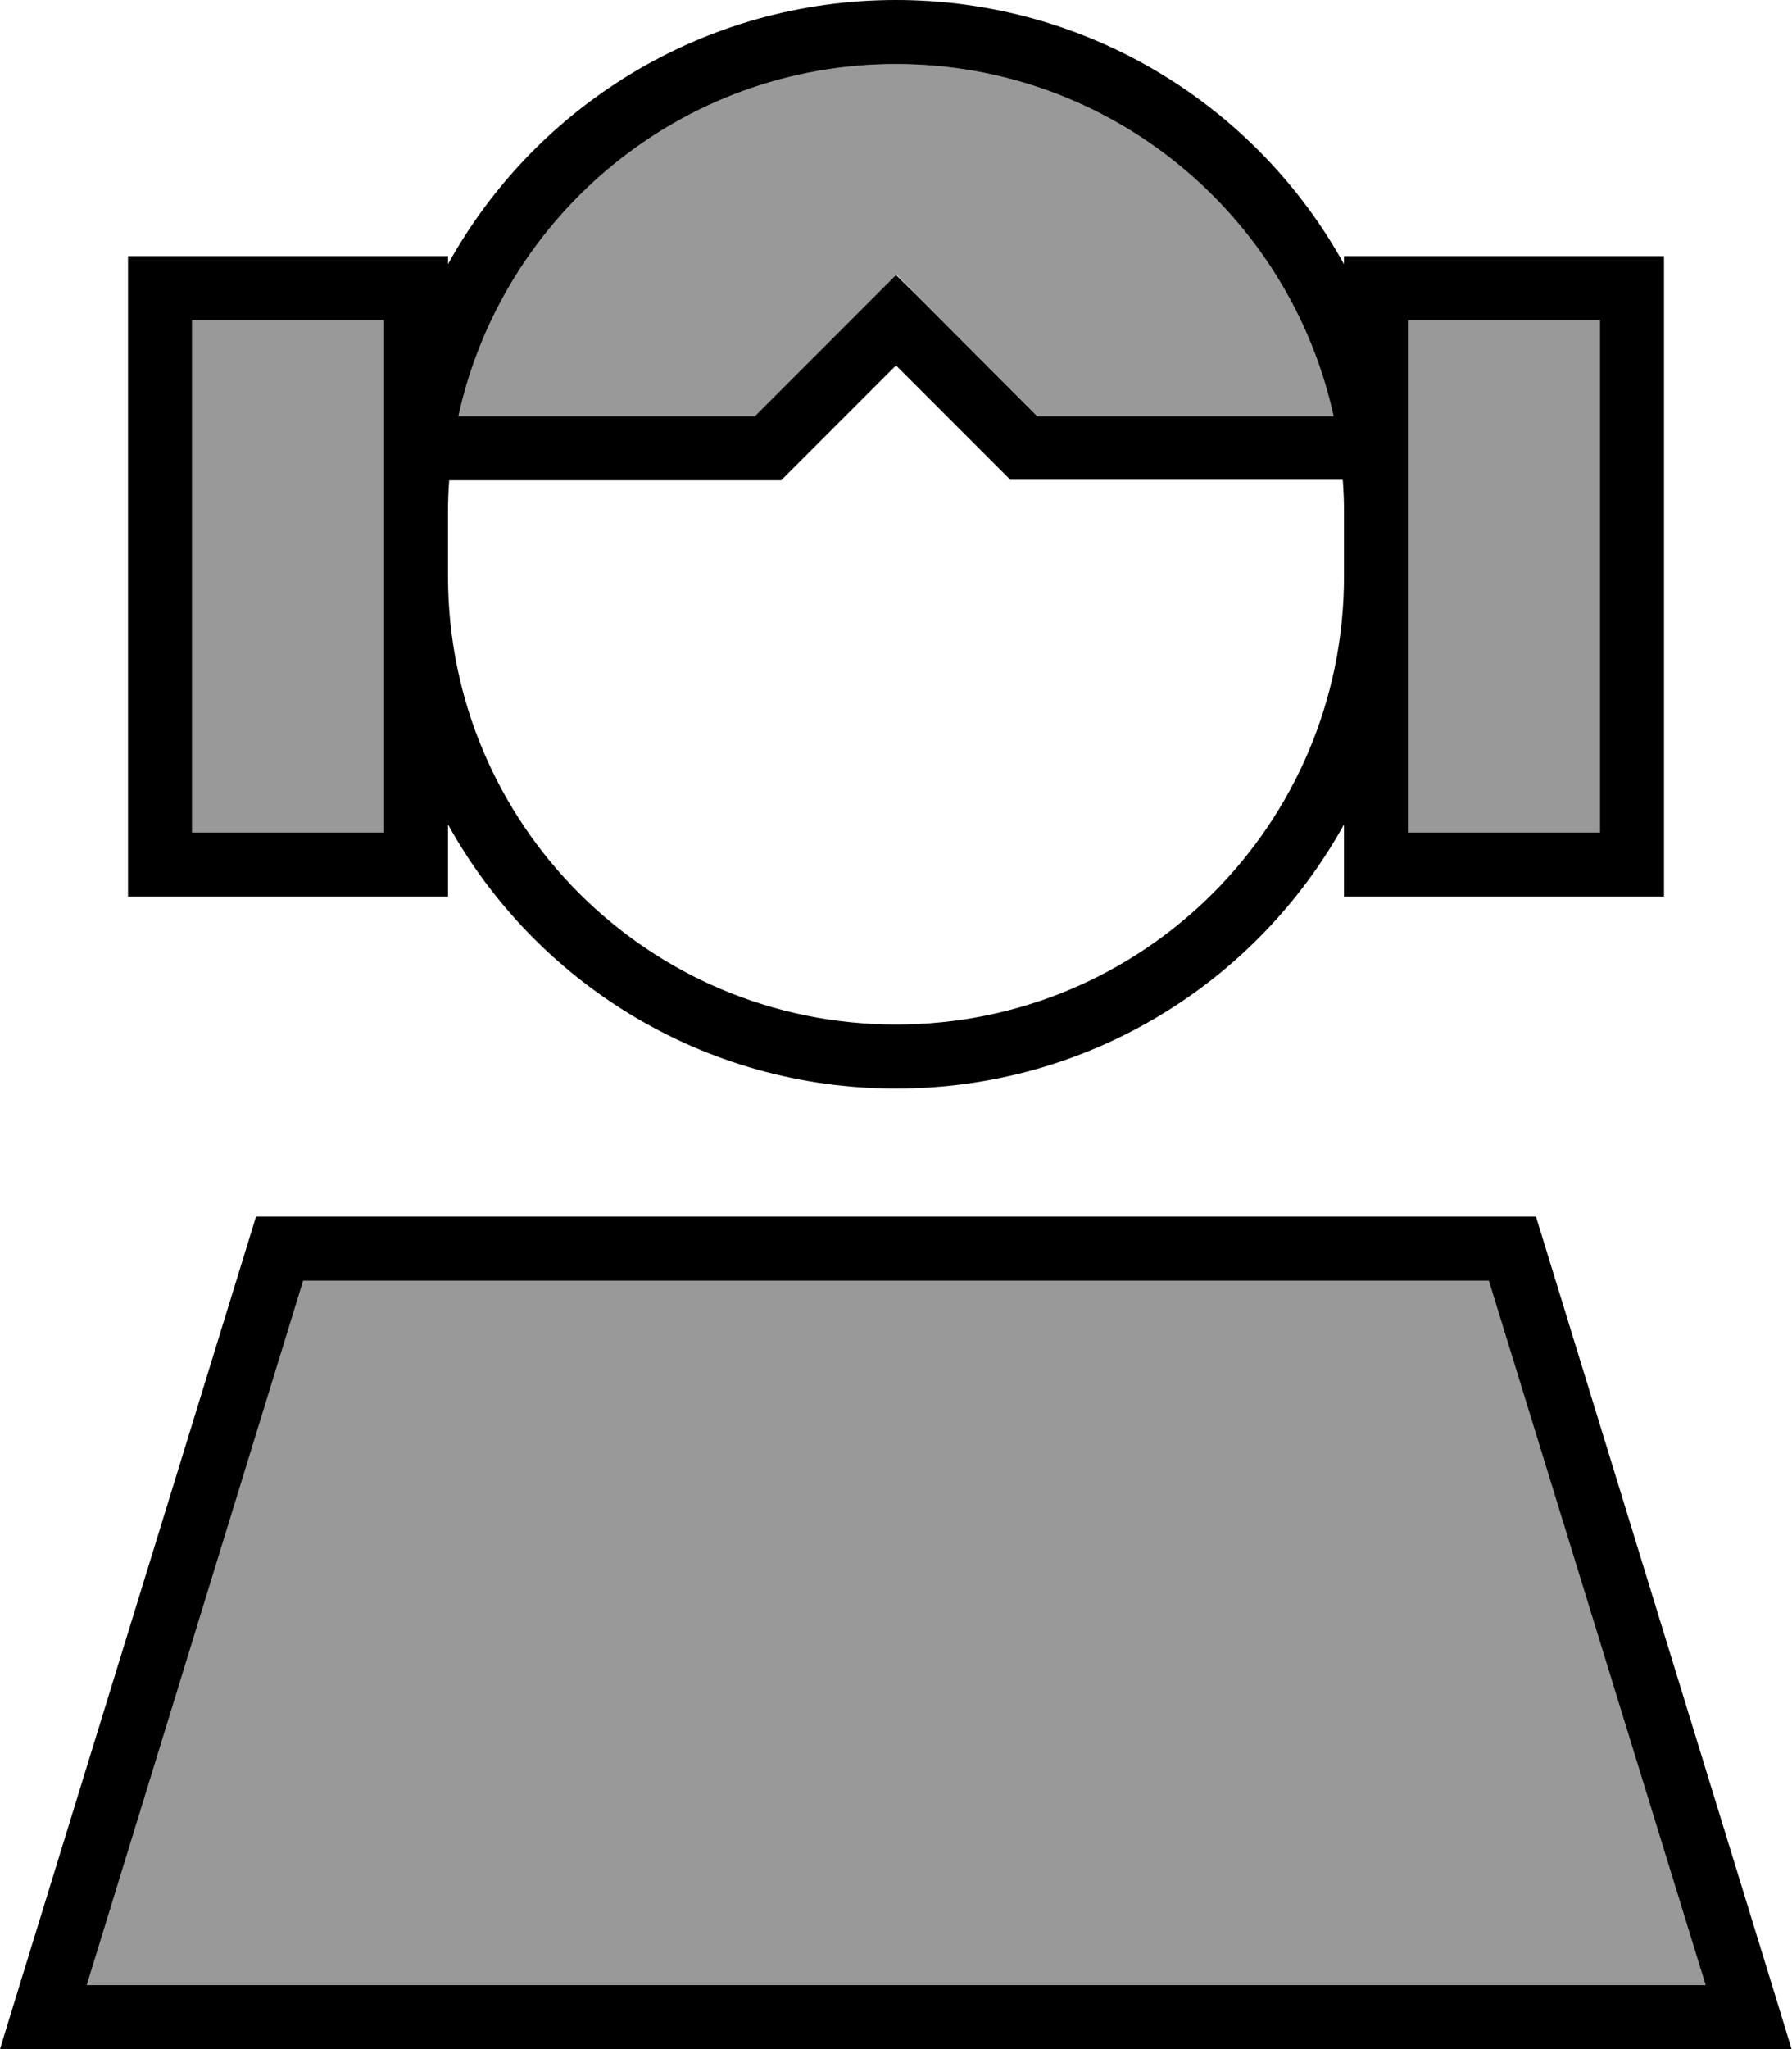 <svg fill="currentColor" xmlns="http://www.w3.org/2000/svg" viewBox="0 0 448 512"><!--! Font Awesome Pro 6.7.2 by @fontawesome - https://fontawesome.com License - https://fontawesome.com/license (Commercial License) Copyright 2024 Fonticons, Inc. --><defs><style>.fa-secondary{opacity:.4}</style></defs><path class="fa-secondary" d="M21.7 496l404.7 0L372.2 320 75.8 320 21.7 496zM48 80l0 128 48 0 0-64 0-16 0-48L48 80zm66.6 24l74.1 0 29.7-29.7 5.7-5.7 5.7 5.7L259.3 104l74.1 0c-11-50.3-55.8-88-109.4-88s-98.4 37.7-109.4 88zM352 80l0 48 0 16 0 64 48 0 0-128-48 0z"/><path class="fa-primary" d="M333.4 104l-74.1 0L229.7 74.3 224 68.7l-5.7 5.7L188.7 104l-74.1 0c11-50.3 55.8-88 109.4-88s98.4 37.7 109.4 88zm2.3 16c.2 2.6 .3 5.3 .3 8l0 16c0 61.9-50.1 112-112 112s-112-50.1-112-112l0-16c0-2.7 .1-5.4 .3-8l79.7 0 3.3 0 2.3-2.3L224 91.3l26.3 26.3 2.3 2.3 3.3 0 79.7 0zM224 272c48.2 0 90.2-26.6 112-66l0 2 0 16 16 0 48 0 16 0 0-16 0-128 0-16-16 0-48 0-16 0 0 2C314.2 26.6 272.2 0 224 0s-90.2 26.6-112 66l0-2L96 64 48 64 32 64l0 16 0 128 0 16 16 0 48 0 16 0 0-16 0-2c21.8 39.4 63.8 66 112 66zm128-64l0-64 0-16 0-48 48 0 0 128-48 0zM75.8 320l296.4 0 54.2 176L21.7 496 75.8 320zM384 304L64 304 4.9 496 0 512l16.7 0 414.5 0 16.7 0-4.9-16L384 304zM48 80l48 0 0 48 0 16 0 64-48 0L48 80z"/></svg>